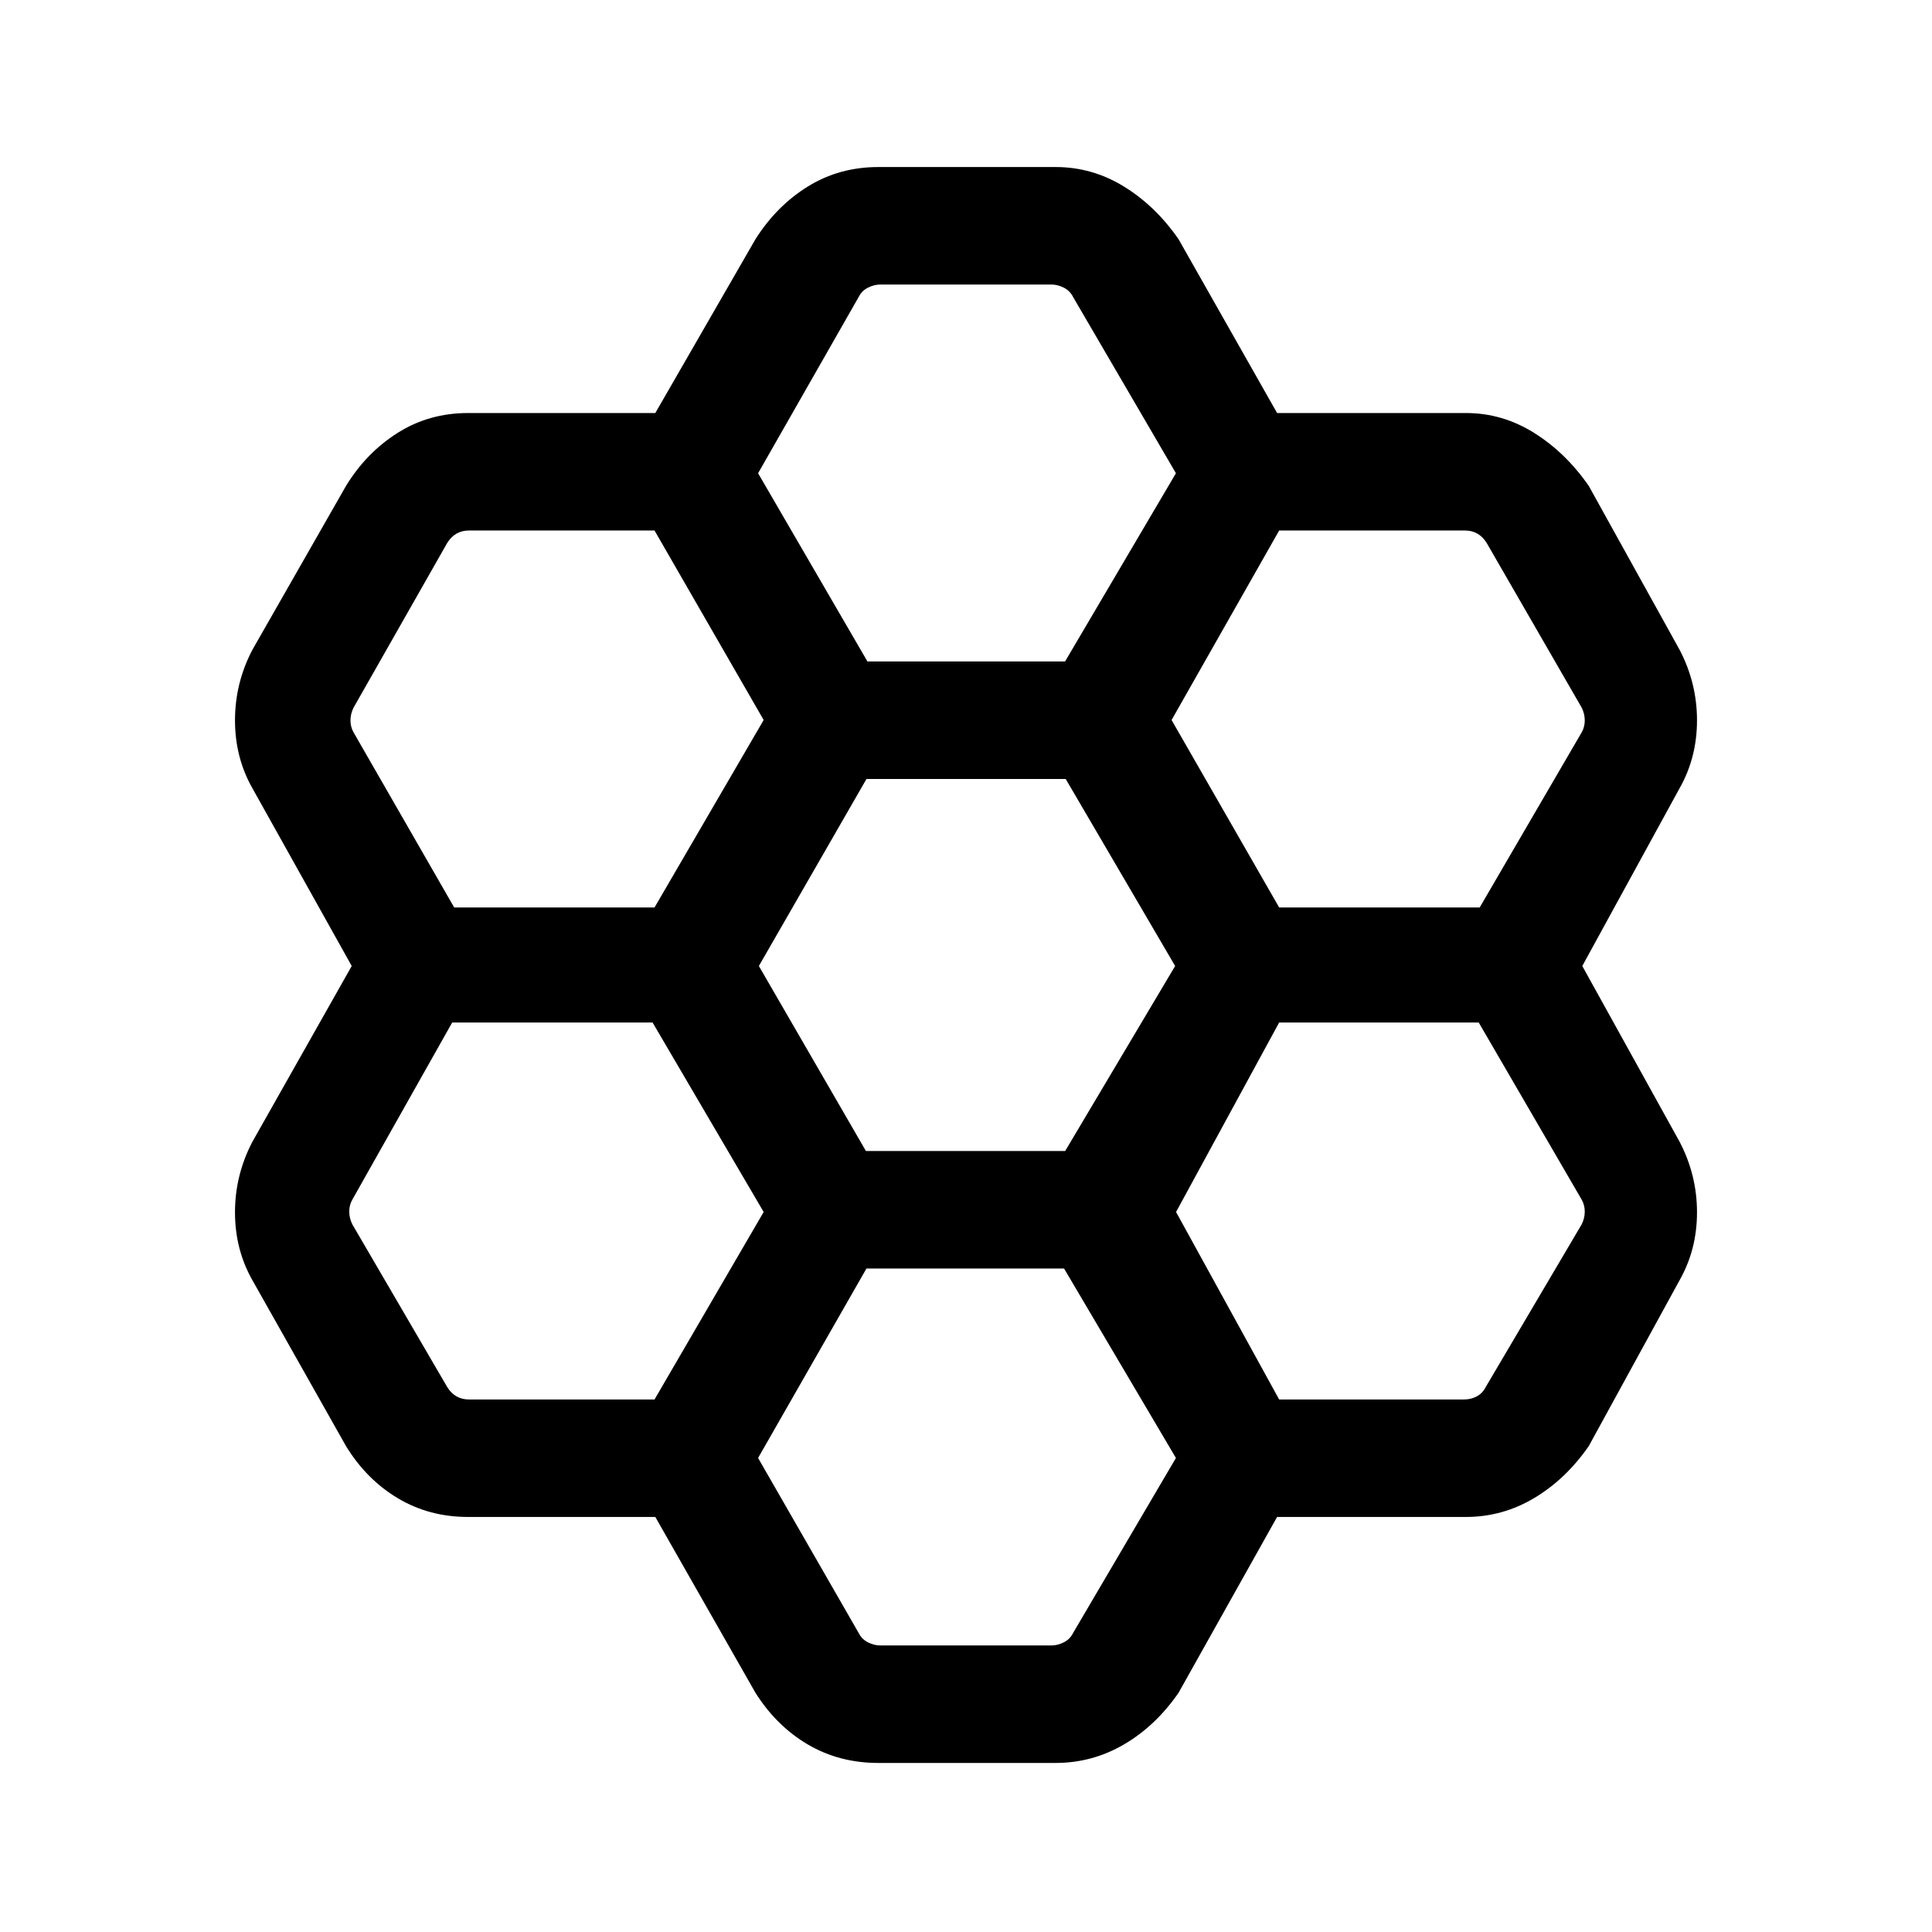 <svg xmlns="http://www.w3.org/2000/svg" height="48" viewBox="0 -960 960 960" width="48"><path d="M325.62-206.23h-93q-19.42 0-35.01-9.35-15.59-9.34-25.69-25.88l-46.53-82.46q-8.62-15.23-8.62-33.7 0-18.46 8.62-35L174.77-480l-49.38-88.38q-8.62-15.24-8.62-33.7 0-18.47 8.62-35l46.53-81.46q10.1-16.54 25.69-26.38 15.59-9.85 35.01-9.85h93l49.77-86.38q10.47-16.55 26.06-26.2 15.6-9.65 35.01-9.65h88.08q18.14 0 33.87 9.65 15.73 9.65 27.2 26.2l48.97 86.38h93.8q18.15 0 33.88 9.85 15.72 9.84 27.2 26.38l45.15 81.46q8.62 16.53 8.62 35 0 18.46-8.62 33.7L786.23-480l48.38 87.38q8.62 16.54 8.62 35 0 18.47-8.62 33.7l-45.15 82.46q-11.48 16.54-27.2 25.88-15.73 9.35-33.88 9.35h-93.8l-48.97 87.38q-11.47 16.55-27.2 25.7Q542.68-84 524.54-84h-88.08q-19.41 0-35.01-9.15-15.59-9.15-26.06-25.7l-49.77-87.38Zm309.99-302.85h99.64l50.67-87q1.54-2.69 1.54-5.96t-1.54-6.35l-47.21-81.84q-1.93-3.08-4.62-4.62-2.69-1.54-6.15-1.54h-92.33l-53.46 94.16 53.46 93.15Zm-205.35 121h99.02L583.92-480l-54.37-92.92h-99.01L377.08-480l53.18 91.92Zm.77-243.23h98.19l55.09-93.54-51.12-87.61q-1.54-3.08-4.62-4.62t-6.15-1.54h-84.96q-3.08 0-6.15 1.54-3.08 1.54-4.62 4.62l-50 87.61 54.34 93.54Zm-51.57 29.08-54.23-94.16H233q-3.46 0-6.15 1.54-2.7 1.54-4.62 4.62l-46.54 81.84q-1.54 3.08-1.54 6.35 0 3.27 1.54 5.96l50 87h99.54l54.23-93.15Zm0 244.46-55.2-94.15h-99.57l-49.61 88q-1.54 2.69-1.54 5.96t1.54 6.35l47.15 80.84q1.92 3.08 4.62 4.62 2.69 1.54 6.15 1.54h92.23l54.23-93.16Zm51.08 28.08-53.85 94.15 50 87q1.54 3.08 4.62 4.62 3.07 1.54 6.15 1.54h84.96q3.07 0 6.15-1.54 3.08-1.54 4.62-4.62l51.12-87-55.59-94.15h-98.18Zm205.07 65.08h91.85q3.46 0 6.35-1.54 2.88-1.54 4.42-4.62l47.69-80.84q1.54-3.08 1.54-6.35 0-3.27-1.54-5.96l-51.15-88h-99.16l-51.23 94.15 51.23 93.16Z"/></svg>